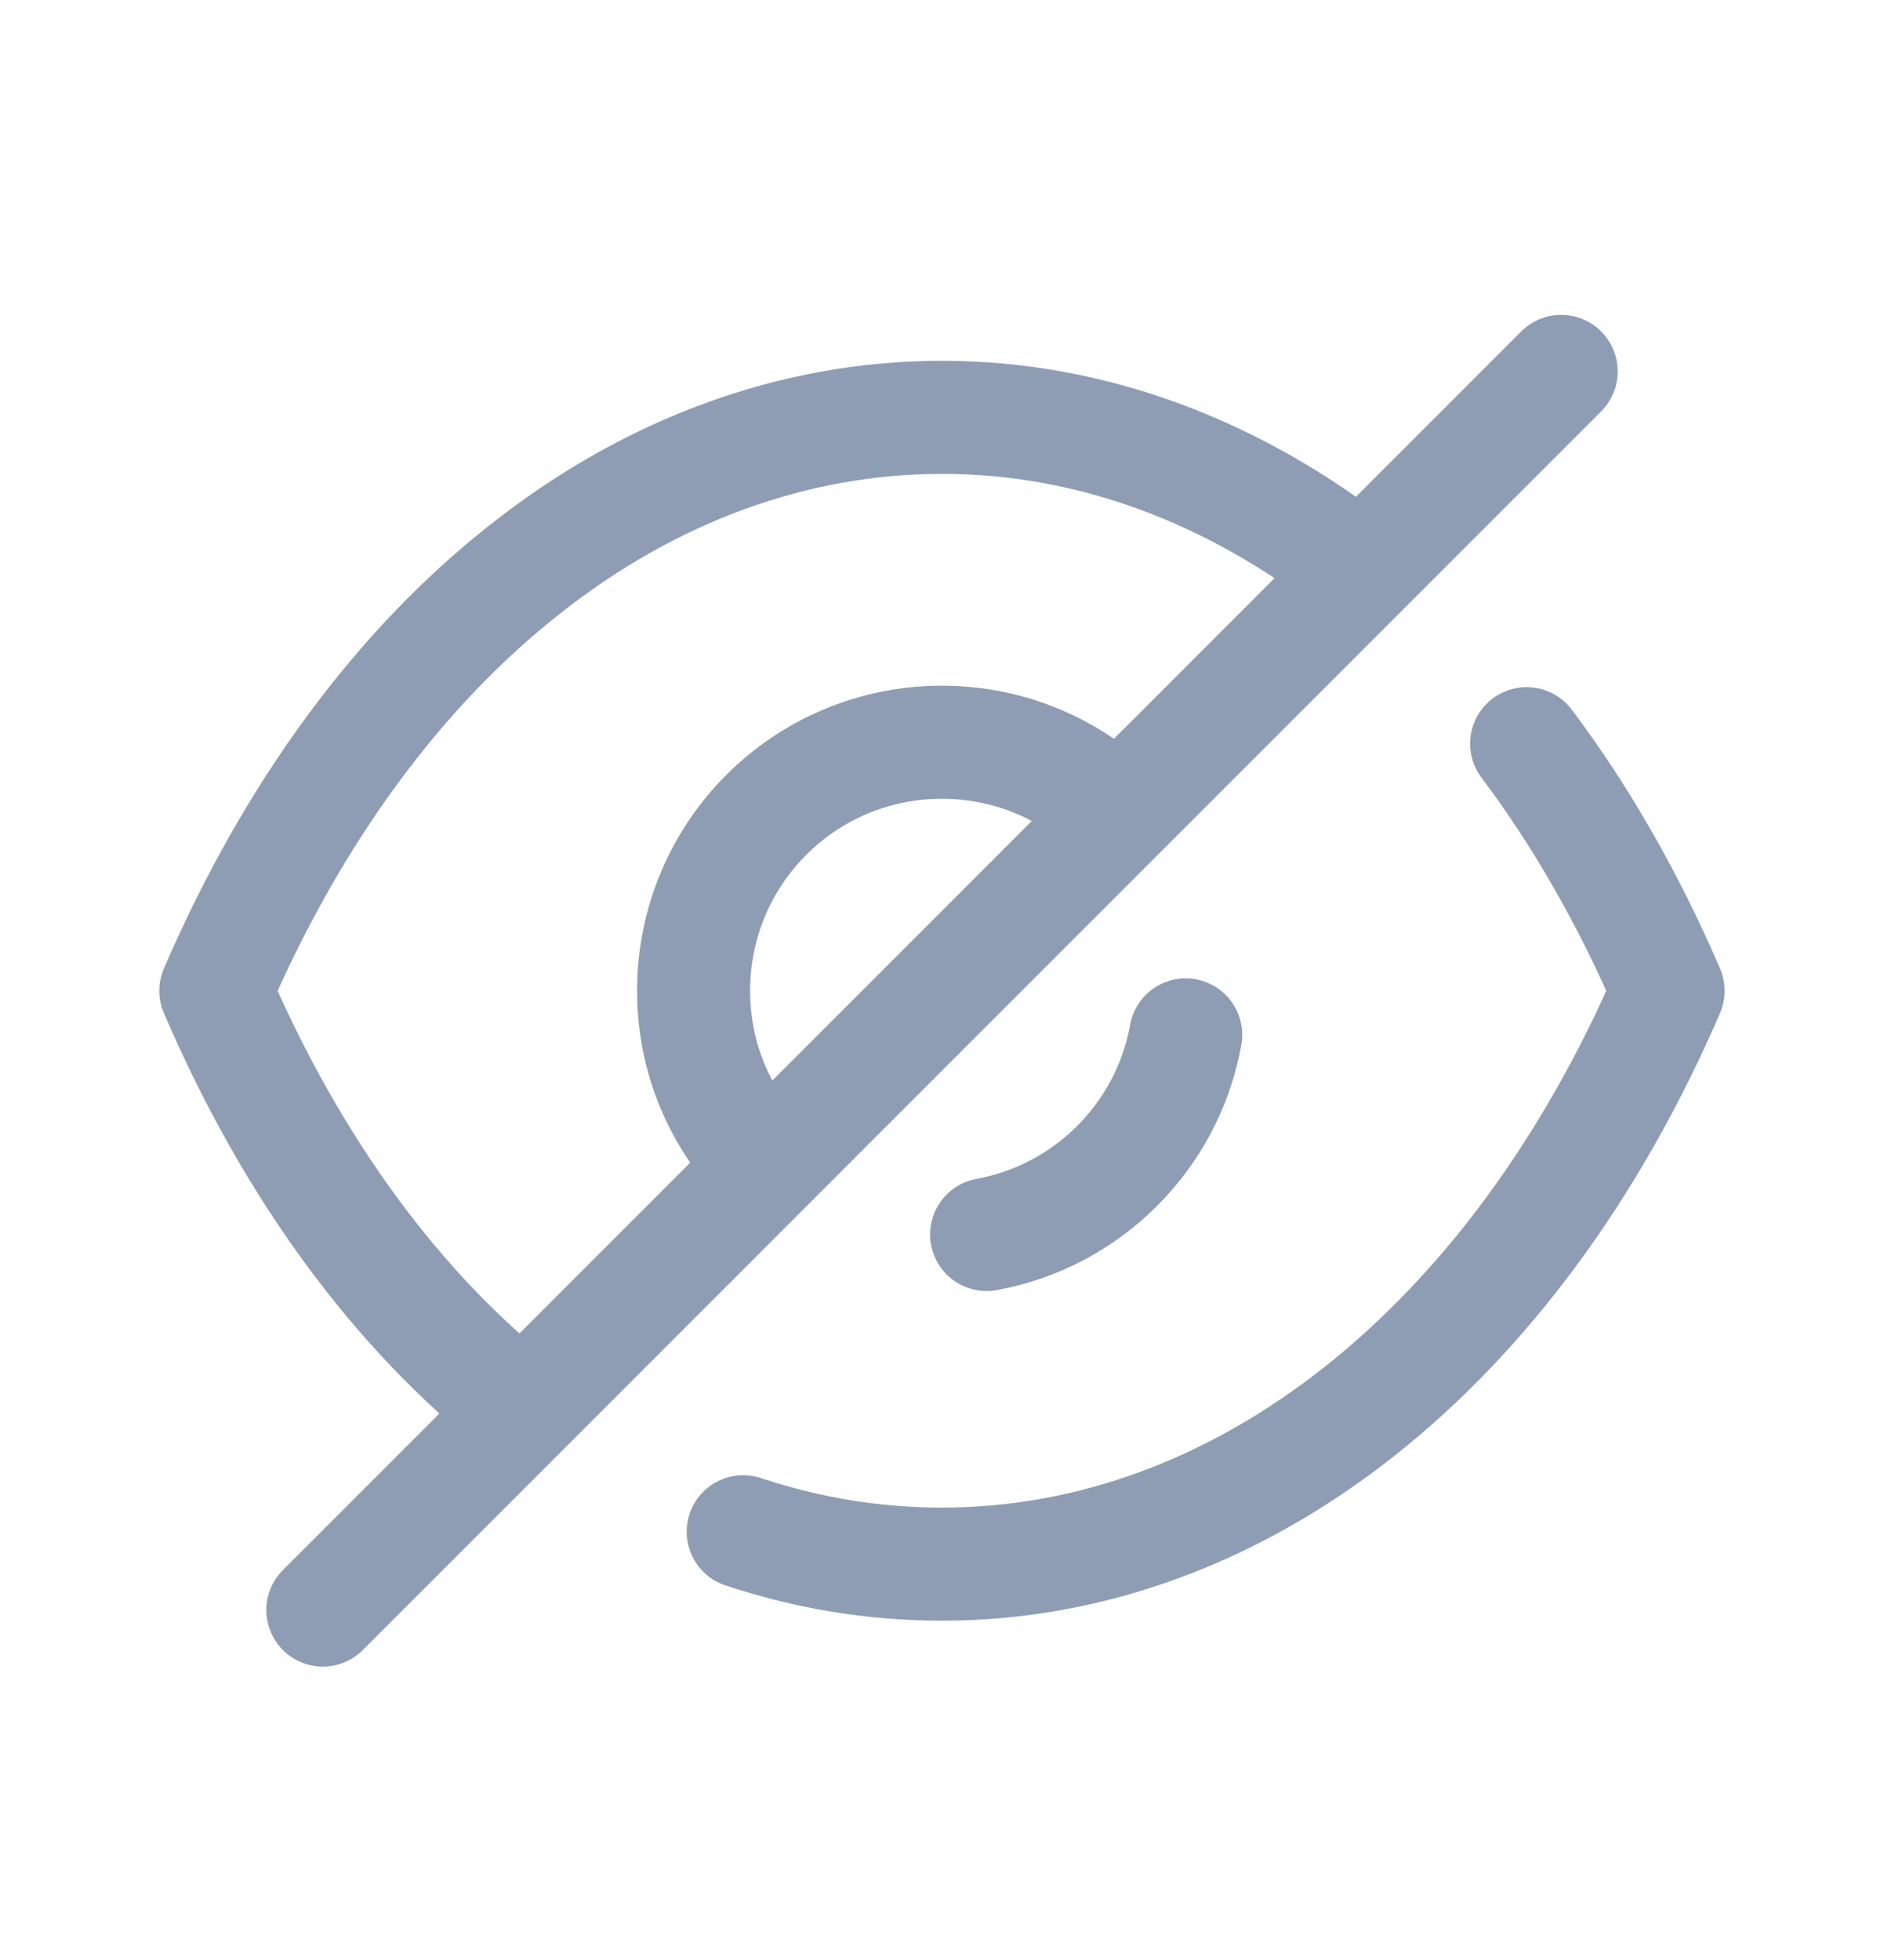 <svg width="25" height="26" viewBox="0 0 25 26" fill="none" xmlns="http://www.w3.org/2000/svg">
<path d="M10.167 15.465C9.568 14.867 9.204 14.055 9.204 13.144C9.204 11.318 10.675 9.846 12.5 9.846C13.403 9.846 14.234 10.211 14.823 10.809" stroke="#8F9DB4" stroke-width="1.5" stroke-linecap="round" stroke-linejoin="round"/>
<path d="M15.734 13.728C15.493 15.072 14.434 16.132 13.092 16.376" stroke="#8F9DB4" stroke-width="1.5" stroke-linecap="round" stroke-linejoin="round"/>
<path d="M6.932 18.7C5.279 17.402 3.879 15.507 2.864 13.143C3.889 10.769 5.299 8.863 6.962 7.555C8.615 6.246 10.523 5.536 12.5 5.536C14.488 5.536 16.395 6.257 18.058 7.574" stroke="#8F9DB4" stroke-width="1.5" stroke-linecap="round" stroke-linejoin="round"/>
<path d="M20.258 9.865C20.975 10.818 21.605 11.916 22.135 13.143C20.086 17.889 16.465 20.749 12.5 20.749C11.601 20.749 10.714 20.603 9.862 20.319" stroke="#8F9DB4" stroke-width="1.5" stroke-linecap="round" stroke-linejoin="round"/>
<path d="M20.716 4.927L4.284 21.358" stroke="#8F9DB4" stroke-width="1.5" stroke-linecap="round" stroke-linejoin="round"/>
</svg>

